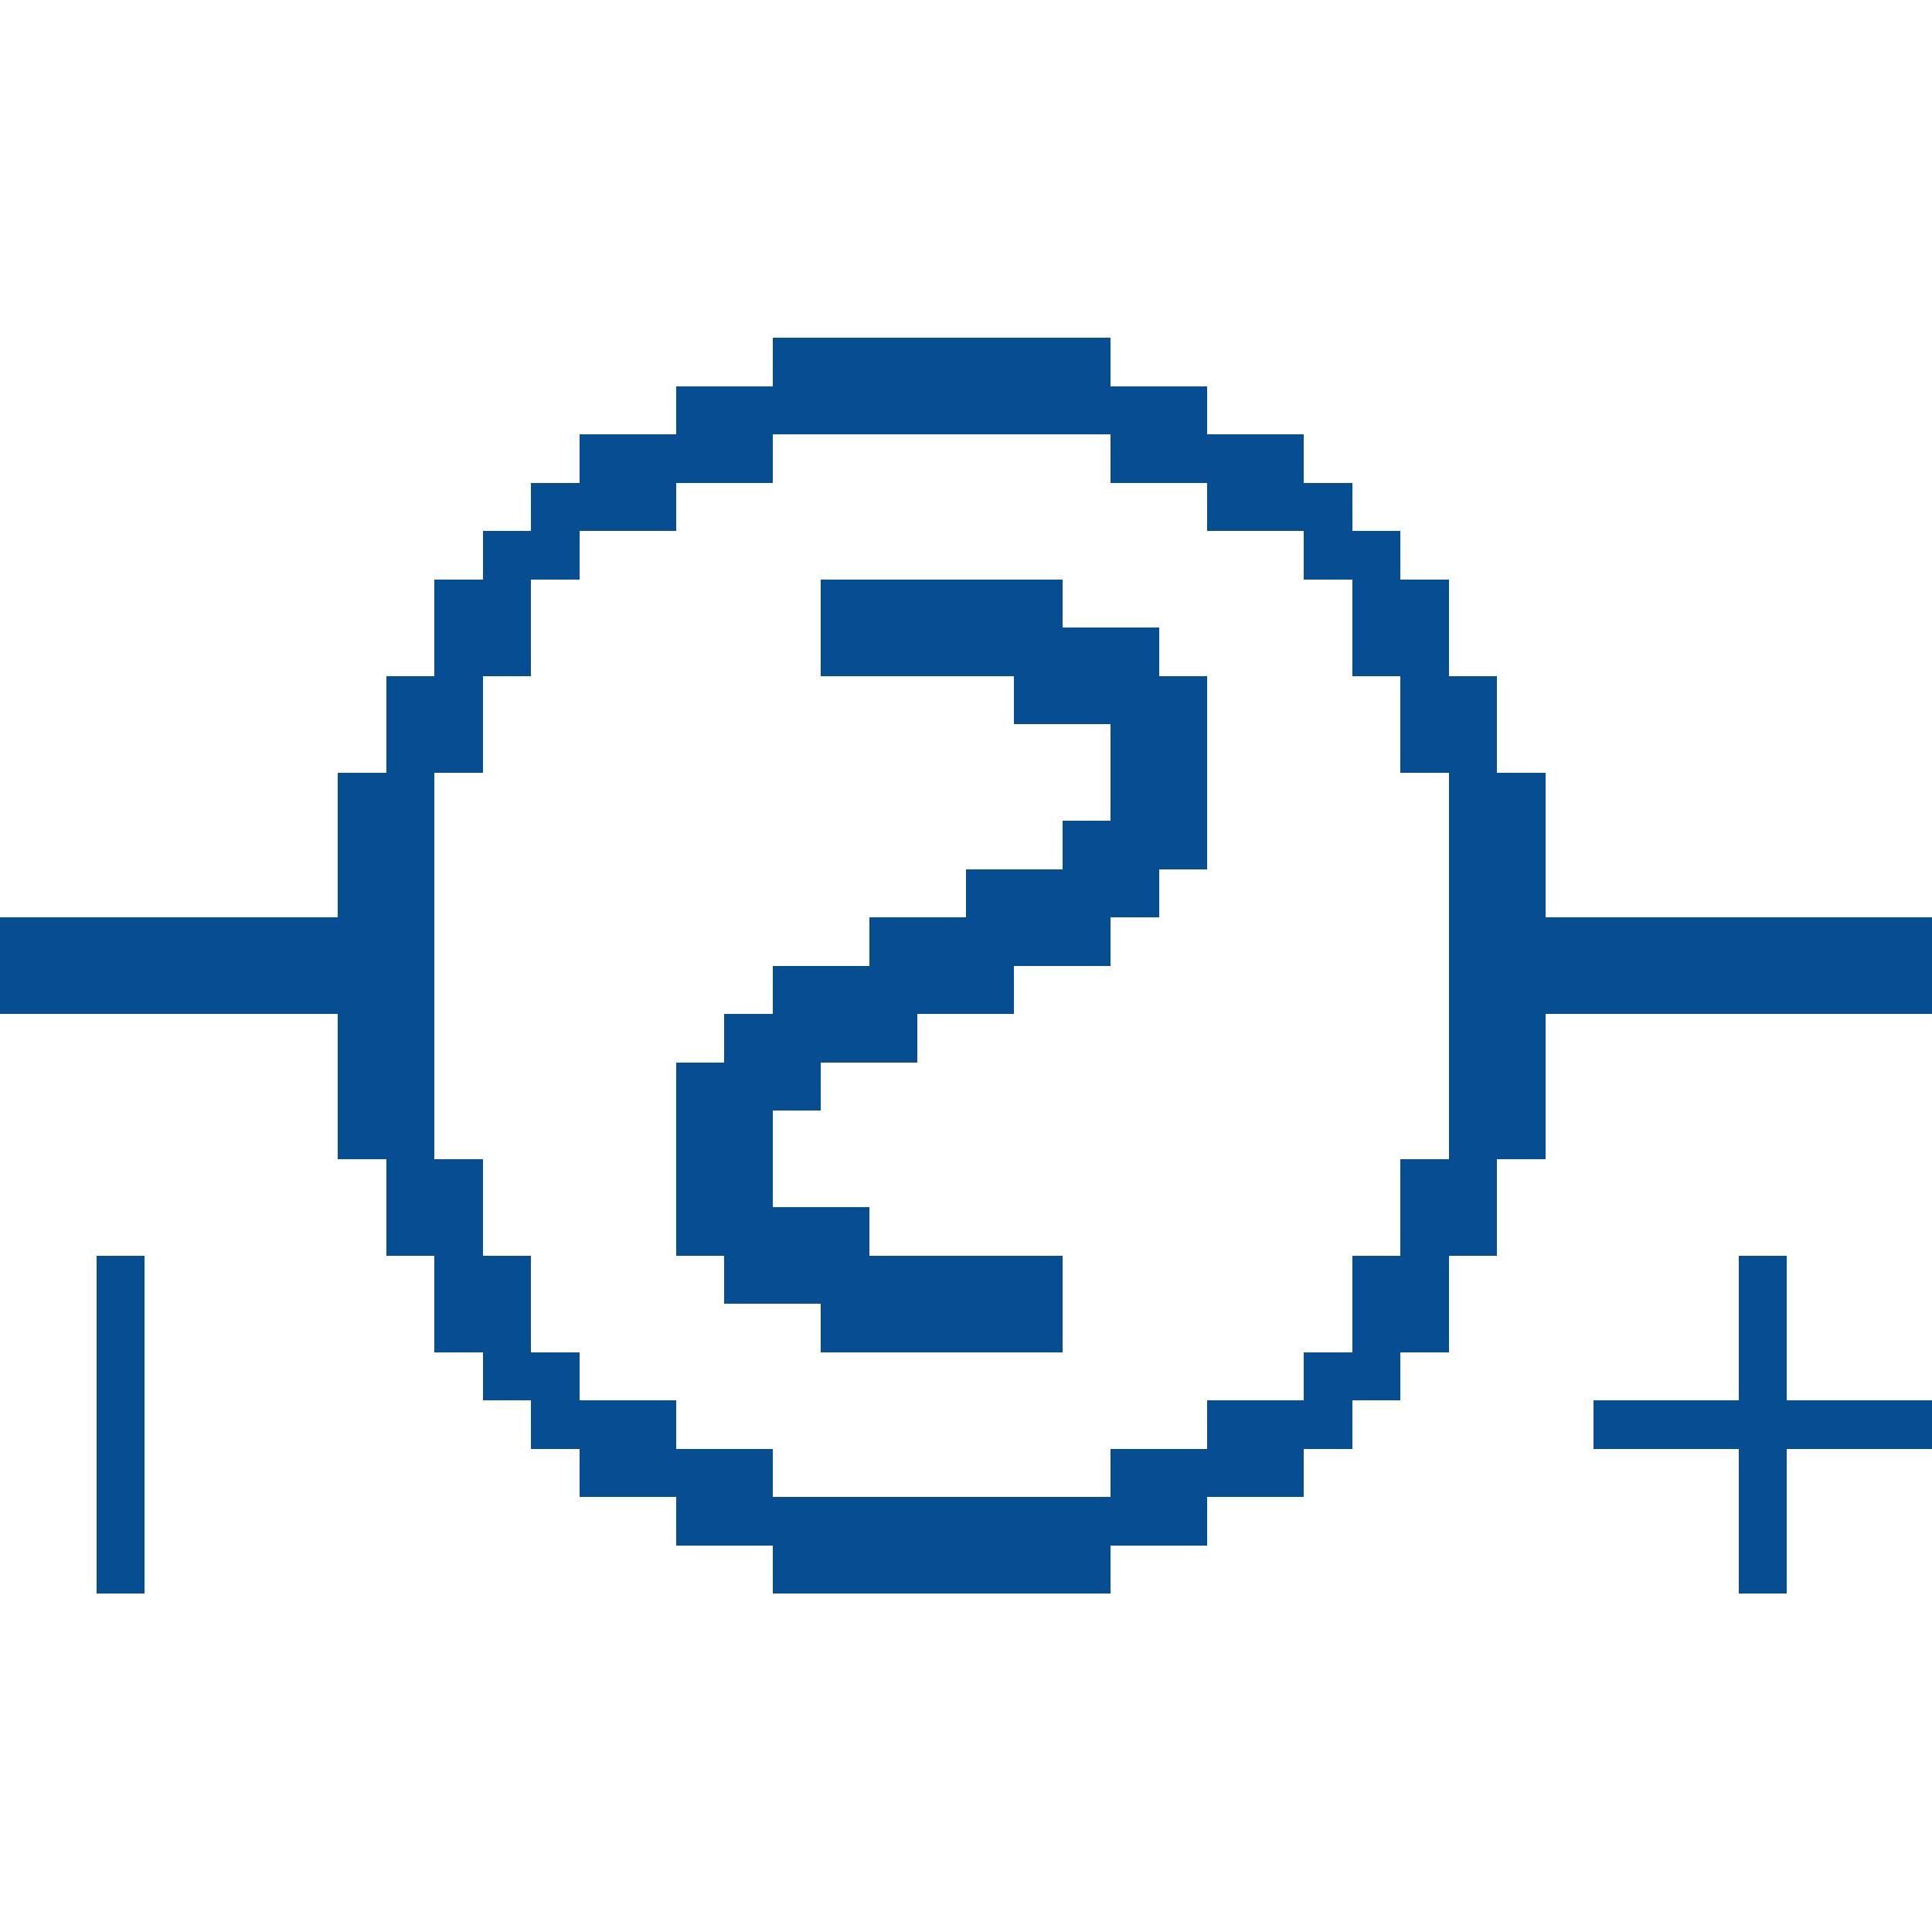 <svg xmlns="http://www.w3.org/2000/svg" viewBox="0 -0.5 40 40" shape-rendering="crispEdges">
<path stroke="#074d91" d="M16 7h7M14 8h11M12 9h4M23 9h4M11 10h3M25 10h3M10 11h2M27 11h2M9 12h2M17 12h5M28 12h2M9 13h2M17 13h7M28 13h2M8 14h2M21 14h4M29 14h2M8 15h2M23 15h2M29 15h2M7 16h2M23 16h2M30 16h2M7 17h2M22 17h3M30 17h2M7 18h2M20 18h4M30 18h2M0 19h9M18 19h5M30 19h10M0 20h9M16 20h5M30 20h10M7 21h2M15 21h4M30 21h2M7 22h2M14 22h3M30 22h2M7 23h2M14 23h2M30 23h2M8 24h2M14 24h2M29 24h2M8 25h2M14 25h4M29 25h2M2 26h1M9 26h2M15 26h7M28 26h2M36 26h1M2 27h1M9 27h2M17 27h5M28 27h2M36 27h1M2 28h1M10 28h2M27 28h2M36 28h1M2 29h1M11 29h3M25 29h3M33 29h7M2 30h1M12 30h4M23 30h4M36 30h1M2 31h1M14 31h11M36 31h1M2 32h1M16 32h7M36 32h1" />
</svg>